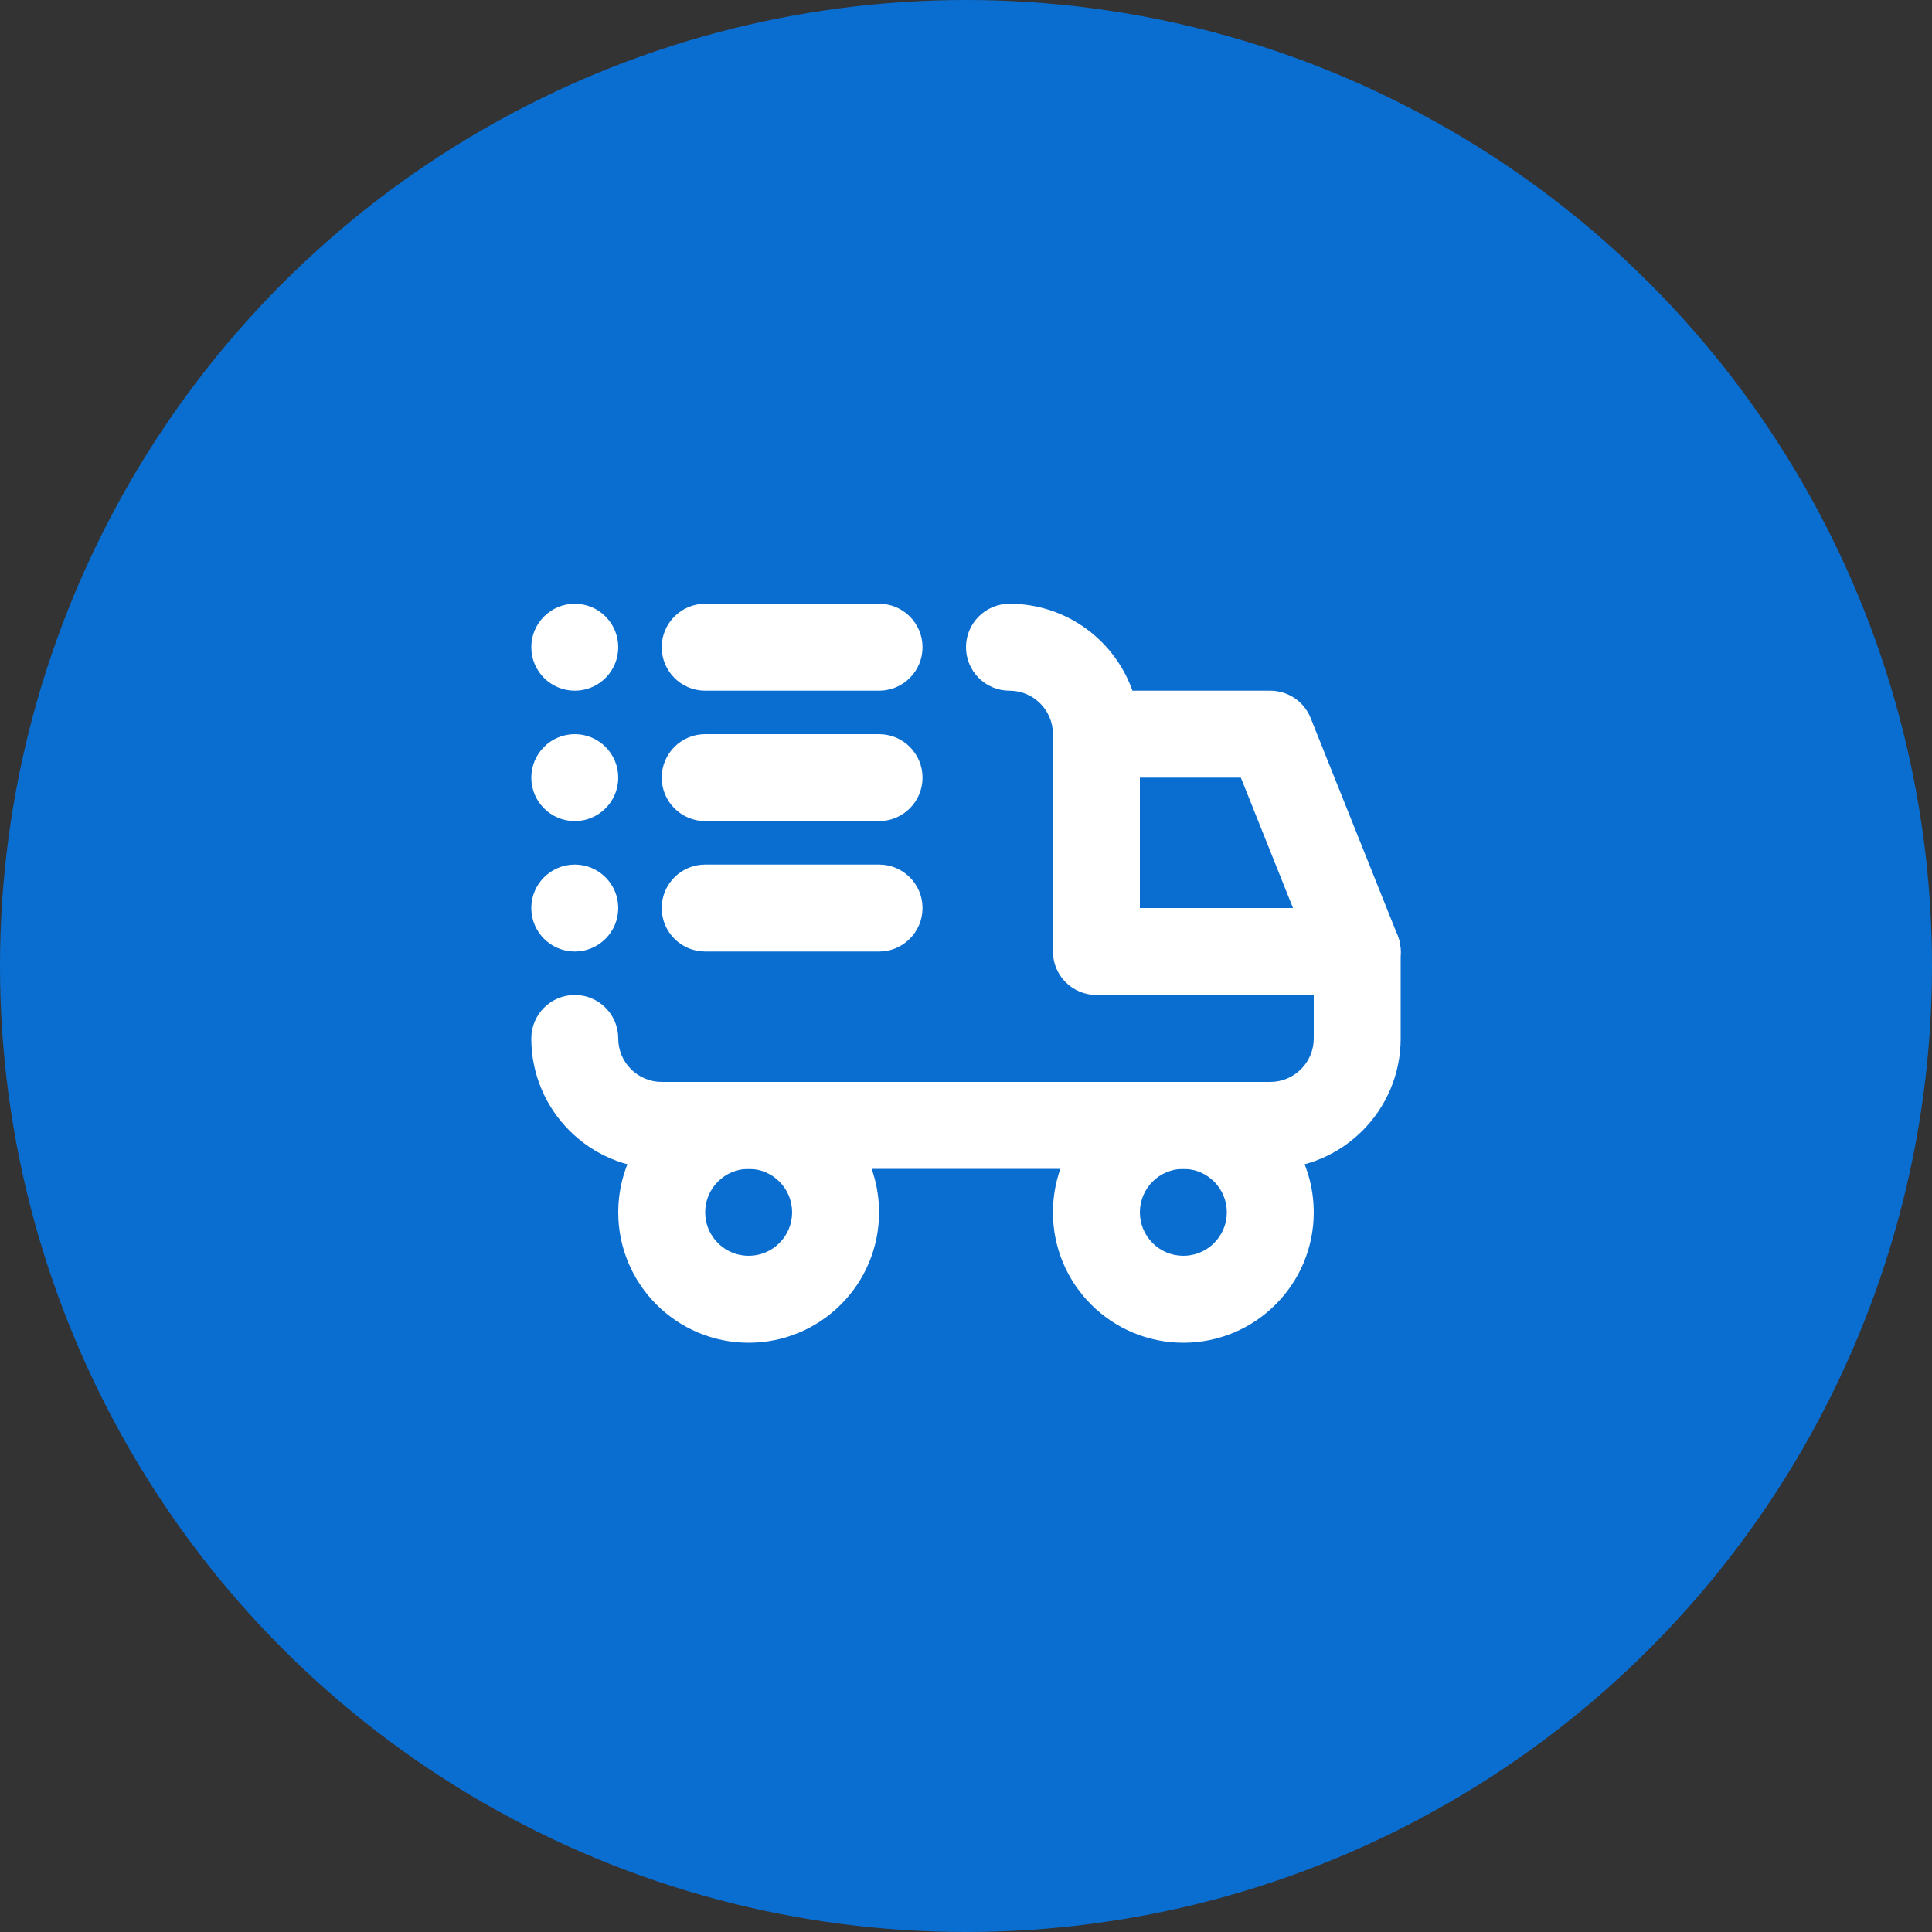 <svg width="80" height="80" viewBox="0 0 80 80" fill="none" xmlns="http://www.w3.org/2000/svg">
<rect x="0" y="0" width="80" height="80" fill="#333333" stroke="none"/>
<circle cx="40" cy="40" r="40" fill="#0A6ED1"/>
<path fill-rule="evenodd" clip-rule="evenodd" d="M40 26.8C40 25.806 40.806 25 41.8 25C44.782 25 47.2 27.418 47.2 30.4V37.6H56.2C57.194 37.6 57.999 38.406 57.999 39.4V43C57.999 45.982 55.582 48.4 52.6 48.4H27.4C24.418 48.4 22 45.982 22 43C22 42.006 22.806 41.2 23.8 41.2C24.794 41.2 25.6 42.006 25.6 43C25.6 43.994 26.406 44.8 27.4 44.8H52.6C53.594 44.8 54.4 43.994 54.4 43V41.2H45.4C44.406 41.2 43.6 40.394 43.6 39.4V30.4C43.6 29.406 42.794 28.6 41.8 28.6C40.806 28.6 40 27.794 40 26.8Z" fill="white"/>
<path fill-rule="evenodd" clip-rule="evenodd" d="M25.6 50.2C25.6 47.217 28.018 44.8 31 44.8C33.982 44.8 36.4 47.217 36.4 50.2C36.4 53.182 33.982 55.6 31 55.6C28.018 55.6 25.6 53.182 25.6 50.2ZM31 48.4C30.006 48.4 29.2 49.206 29.2 50.2C29.2 51.194 30.006 52 31 52C31.994 52 32.8 51.194 32.8 50.2C32.8 49.206 31.994 48.4 31 48.4Z" fill="white"/>
<path fill-rule="evenodd" clip-rule="evenodd" d="M43.6 50.2C43.6 47.217 46.017 44.8 49 44.8C51.982 44.8 54.4 47.217 54.4 50.2C54.4 53.182 51.982 55.6 49 55.6C46.017 55.6 43.6 53.182 43.6 50.2ZM49 48.4C48.005 48.4 47.2 49.206 47.2 50.2C47.2 51.194 48.005 52 49 52C49.994 52 50.8 51.194 50.8 50.2C50.8 49.206 49.994 48.4 49 48.4Z" fill="white"/>
<path fill-rule="evenodd" clip-rule="evenodd" d="M43.6 30.4C43.6 29.406 44.406 28.6 45.4 28.6H52.6C53.336 28.6 53.998 29.048 54.271 29.731L57.871 38.731C58.24 39.654 57.791 40.702 56.868 41.071C55.945 41.44 54.898 40.991 54.528 40.068L51.381 32.2H45.4C44.406 32.2 43.6 31.394 43.6 30.4Z" fill="white"/>
<path fill-rule="evenodd" clip-rule="evenodd" d="M27.4 37.6C27.4 36.606 28.206 35.8 29.2 35.8H36.4C37.394 35.8 38.2 36.606 38.2 37.6C38.2 38.594 37.394 39.4 36.4 39.4H29.2C28.206 39.4 27.4 38.594 27.4 37.6Z" fill="white"/>
<path fill-rule="evenodd" clip-rule="evenodd" d="M27.4 32.2C27.4 31.206 28.206 30.4 29.2 30.4H36.4C37.394 30.4 38.2 31.206 38.2 32.2C38.2 33.194 37.394 34 36.4 34H29.2C28.206 34 27.4 33.194 27.4 32.2Z" fill="white"/>
<path fill-rule="evenodd" clip-rule="evenodd" d="M27.4 26.8C27.4 25.806 28.206 25 29.2 25H36.4C37.394 25 38.2 25.806 38.2 26.8C38.2 27.794 37.394 28.6 36.4 28.6H29.2C28.206 28.6 27.4 27.794 27.4 26.8Z" fill="white"/>
<path fill-rule="evenodd" clip-rule="evenodd" d="M23.8 28.6C24.794 28.6 25.6 27.794 25.6 26.8C25.6 25.806 24.794 25 23.8 25C22.806 25 22 25.806 22 26.8C22 27.794 22.806 28.6 23.8 28.6Z" fill="white"/>
<path fill-rule="evenodd" clip-rule="evenodd" d="M23.8 34C24.794 34 25.6 33.194 25.6 32.2C25.6 31.206 24.794 30.4 23.8 30.4C22.806 30.4 22 31.206 22 32.2C22 33.194 22.806 34 23.8 34Z" fill="white"/>
<path fill-rule="evenodd" clip-rule="evenodd" d="M23.8 39.4C24.794 39.4 25.6 38.594 25.6 37.6C25.6 36.606 24.794 35.8 23.8 35.8C22.806 35.8 22 36.606 22 37.6C22 38.594 22.806 39.4 23.8 39.4Z" fill="white"/>
</svg>
